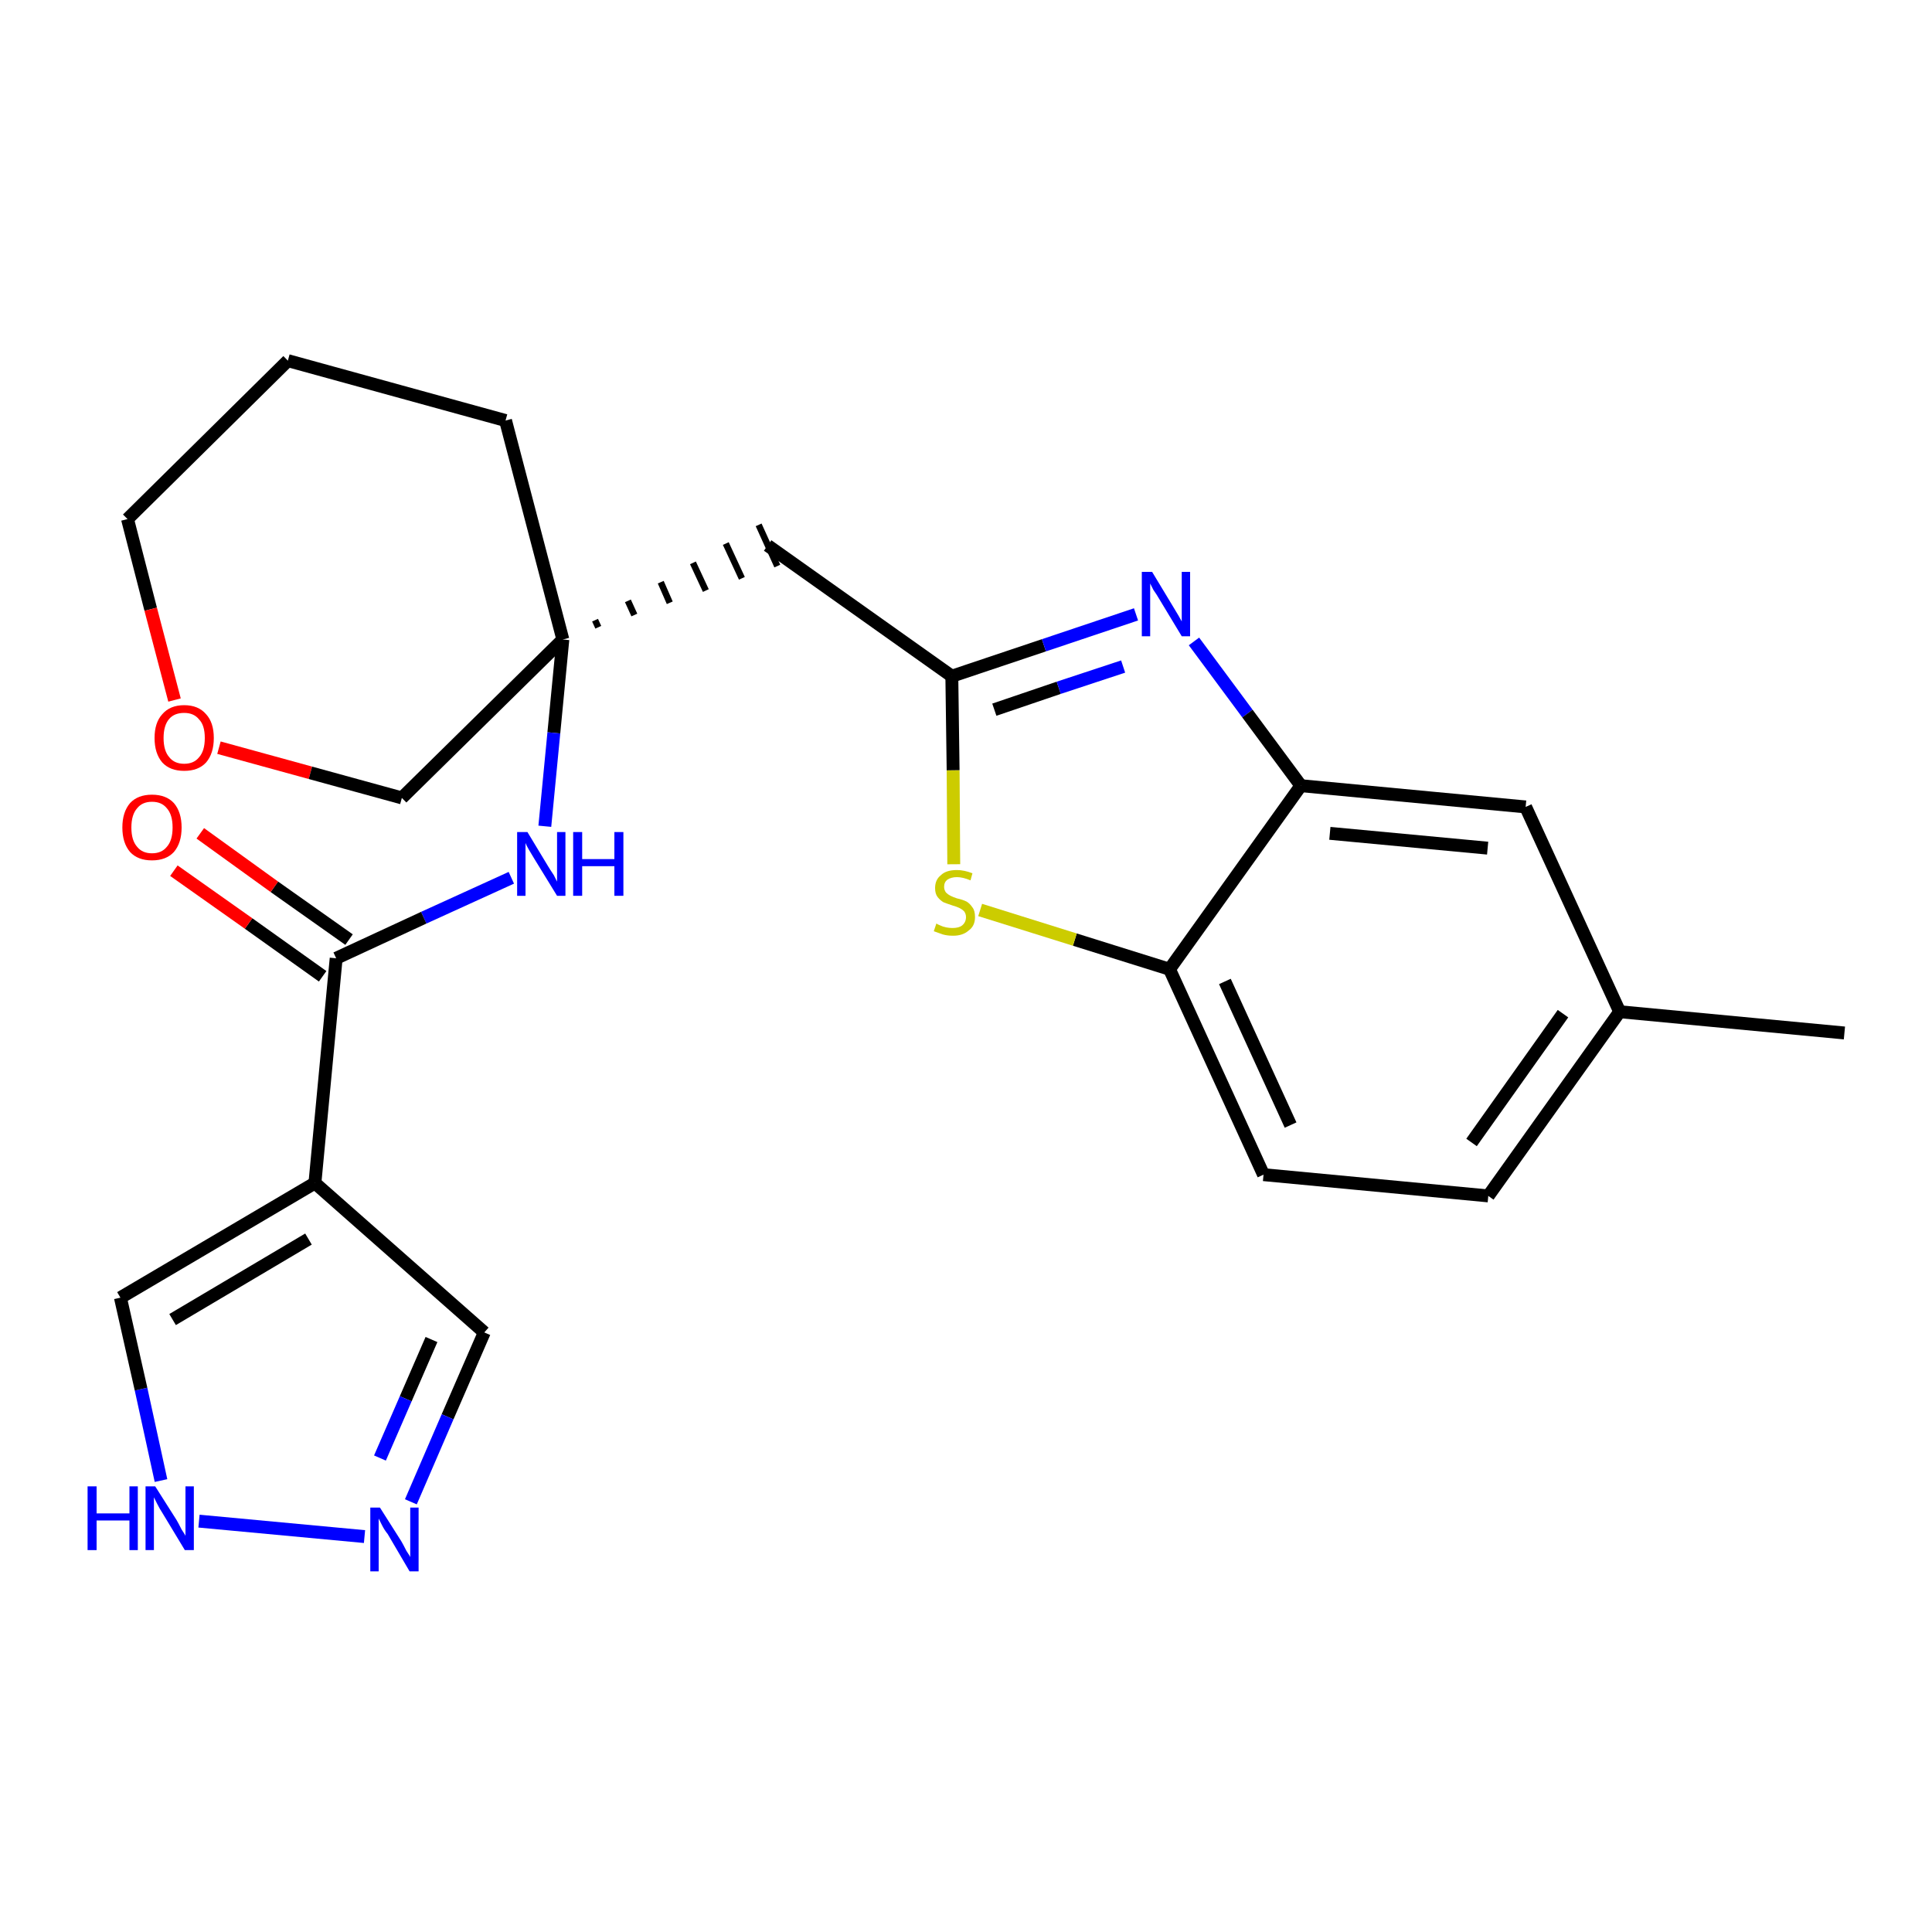<?xml version='1.0' encoding='iso-8859-1'?>
<svg version='1.1' baseProfile='full'
              xmlns='http://www.w3.org/2000/svg'
                      xmlns:rdkit='http://www.rdkit.org/xml'
                      xmlns:xlink='http://www.w3.org/1999/xlink'
                  xml:space='preserve'
width='300px' height='300px' viewBox='0 0 300 300'>
<!-- END OF HEADER -->
<path class='bond-0 atom-0 atom-1' d='M 286.4,160.4 L 251.5,157.1' style='fill:none;fill-rule:evenodd;stroke:#000000;stroke-width:2.0px;stroke-linecap:butt;stroke-linejoin:miter;stroke-opacity:1' />
<path class='bond-1 atom-1 atom-2' d='M 251.5,157.1 L 231.1,185.7' style='fill:none;fill-rule:evenodd;stroke:#000000;stroke-width:2.0px;stroke-linecap:butt;stroke-linejoin:miter;stroke-opacity:1' />
<path class='bond-1 atom-1 atom-2' d='M 242.7,157.4 L 228.5,177.4' style='fill:none;fill-rule:evenodd;stroke:#000000;stroke-width:2.0px;stroke-linecap:butt;stroke-linejoin:miter;stroke-opacity:1' />
<path class='bond-24 atom-24 atom-1' d='M 236.9,125.3 L 251.5,157.1' style='fill:none;fill-rule:evenodd;stroke:#000000;stroke-width:2.0px;stroke-linecap:butt;stroke-linejoin:miter;stroke-opacity:1' />
<path class='bond-2 atom-2 atom-3' d='M 231.1,185.7 L 196.2,182.4' style='fill:none;fill-rule:evenodd;stroke:#000000;stroke-width:2.0px;stroke-linecap:butt;stroke-linejoin:miter;stroke-opacity:1' />
<path class='bond-3 atom-3 atom-4' d='M 196.2,182.4 L 181.6,150.5' style='fill:none;fill-rule:evenodd;stroke:#000000;stroke-width:2.0px;stroke-linecap:butt;stroke-linejoin:miter;stroke-opacity:1' />
<path class='bond-3 atom-3 atom-4' d='M 200.4,174.7 L 190.2,152.4' style='fill:none;fill-rule:evenodd;stroke:#000000;stroke-width:2.0px;stroke-linecap:butt;stroke-linejoin:miter;stroke-opacity:1' />
<path class='bond-4 atom-4 atom-5' d='M 181.6,150.5 L 166.9,145.9' style='fill:none;fill-rule:evenodd;stroke:#000000;stroke-width:2.0px;stroke-linecap:butt;stroke-linejoin:miter;stroke-opacity:1' />
<path class='bond-4 atom-4 atom-5' d='M 166.9,145.9 L 152.2,141.3' style='fill:none;fill-rule:evenodd;stroke:#CCCC00;stroke-width:2.0px;stroke-linecap:butt;stroke-linejoin:miter;stroke-opacity:1' />
<path class='bond-25 atom-23 atom-4' d='M 202.0,122.0 L 181.6,150.5' style='fill:none;fill-rule:evenodd;stroke:#000000;stroke-width:2.0px;stroke-linecap:butt;stroke-linejoin:miter;stroke-opacity:1' />
<path class='bond-5 atom-5 atom-6' d='M 148.1,134.2 L 148.0,119.6' style='fill:none;fill-rule:evenodd;stroke:#CCCC00;stroke-width:2.0px;stroke-linecap:butt;stroke-linejoin:miter;stroke-opacity:1' />
<path class='bond-5 atom-5 atom-6' d='M 148.0,119.6 L 147.8,105.0' style='fill:none;fill-rule:evenodd;stroke:#000000;stroke-width:2.0px;stroke-linecap:butt;stroke-linejoin:miter;stroke-opacity:1' />
<path class='bond-6 atom-6 atom-7' d='M 147.8,105.0 L 119.2,84.7' style='fill:none;fill-rule:evenodd;stroke:#000000;stroke-width:2.0px;stroke-linecap:butt;stroke-linejoin:miter;stroke-opacity:1' />
<path class='bond-21 atom-6 atom-22' d='M 147.8,105.0 L 162.1,100.2' style='fill:none;fill-rule:evenodd;stroke:#000000;stroke-width:2.0px;stroke-linecap:butt;stroke-linejoin:miter;stroke-opacity:1' />
<path class='bond-21 atom-6 atom-22' d='M 162.1,100.2 L 176.4,95.4' style='fill:none;fill-rule:evenodd;stroke:#0000FF;stroke-width:2.0px;stroke-linecap:butt;stroke-linejoin:miter;stroke-opacity:1' />
<path class='bond-21 atom-6 atom-22' d='M 154.4,110.2 L 164.4,106.8' style='fill:none;fill-rule:evenodd;stroke:#000000;stroke-width:2.0px;stroke-linecap:butt;stroke-linejoin:miter;stroke-opacity:1' />
<path class='bond-21 atom-6 atom-22' d='M 164.4,106.8 L 174.4,103.5' style='fill:none;fill-rule:evenodd;stroke:#0000FF;stroke-width:2.0px;stroke-linecap:butt;stroke-linejoin:miter;stroke-opacity:1' />
<path class='bond-7 atom-8 atom-7' d='M 92.9,97.4 L 92.4,96.3' style='fill:none;fill-rule:evenodd;stroke:#000000;stroke-width:1.0px;stroke-linecap:butt;stroke-linejoin:miter;stroke-opacity:1' />
<path class='bond-7 atom-8 atom-7' d='M 98.5,95.5 L 97.5,93.3' style='fill:none;fill-rule:evenodd;stroke:#000000;stroke-width:1.0px;stroke-linecap:butt;stroke-linejoin:miter;stroke-opacity:1' />
<path class='bond-7 atom-8 atom-7' d='M 104.0,93.6 L 102.6,90.4' style='fill:none;fill-rule:evenodd;stroke:#000000;stroke-width:1.0px;stroke-linecap:butt;stroke-linejoin:miter;stroke-opacity:1' />
<path class='bond-7 atom-8 atom-7' d='M 109.6,91.7 L 107.6,87.4' style='fill:none;fill-rule:evenodd;stroke:#000000;stroke-width:1.0px;stroke-linecap:butt;stroke-linejoin:miter;stroke-opacity:1' />
<path class='bond-7 atom-8 atom-7' d='M 115.2,89.8 L 112.7,84.4' style='fill:none;fill-rule:evenodd;stroke:#000000;stroke-width:1.0px;stroke-linecap:butt;stroke-linejoin:miter;stroke-opacity:1' />
<path class='bond-7 atom-8 atom-7' d='M 120.7,87.9 L 117.8,81.5' style='fill:none;fill-rule:evenodd;stroke:#000000;stroke-width:1.0px;stroke-linecap:butt;stroke-linejoin:miter;stroke-opacity:1' />
<path class='bond-8 atom-8 atom-9' d='M 87.4,99.3 L 86.0,113.8' style='fill:none;fill-rule:evenodd;stroke:#000000;stroke-width:2.0px;stroke-linecap:butt;stroke-linejoin:miter;stroke-opacity:1' />
<path class='bond-8 atom-8 atom-9' d='M 86.0,113.8 L 84.6,128.3' style='fill:none;fill-rule:evenodd;stroke:#0000FF;stroke-width:2.0px;stroke-linecap:butt;stroke-linejoin:miter;stroke-opacity:1' />
<path class='bond-16 atom-8 atom-17' d='M 87.4,99.3 L 78.5,65.3' style='fill:none;fill-rule:evenodd;stroke:#000000;stroke-width:2.0px;stroke-linecap:butt;stroke-linejoin:miter;stroke-opacity:1' />
<path class='bond-26 atom-21 atom-8' d='M 62.4,123.9 L 87.4,99.3' style='fill:none;fill-rule:evenodd;stroke:#000000;stroke-width:2.0px;stroke-linecap:butt;stroke-linejoin:miter;stroke-opacity:1' />
<path class='bond-9 atom-9 atom-10' d='M 79.4,136.3 L 65.8,142.5' style='fill:none;fill-rule:evenodd;stroke:#0000FF;stroke-width:2.0px;stroke-linecap:butt;stroke-linejoin:miter;stroke-opacity:1' />
<path class='bond-9 atom-9 atom-10' d='M 65.8,142.5 L 52.2,148.8' style='fill:none;fill-rule:evenodd;stroke:#000000;stroke-width:2.0px;stroke-linecap:butt;stroke-linejoin:miter;stroke-opacity:1' />
<path class='bond-10 atom-10 atom-11' d='M 54.2,145.9 L 42.6,137.7' style='fill:none;fill-rule:evenodd;stroke:#000000;stroke-width:2.0px;stroke-linecap:butt;stroke-linejoin:miter;stroke-opacity:1' />
<path class='bond-10 atom-10 atom-11' d='M 42.6,137.7 L 31.1,129.4' style='fill:none;fill-rule:evenodd;stroke:#FF0000;stroke-width:2.0px;stroke-linecap:butt;stroke-linejoin:miter;stroke-opacity:1' />
<path class='bond-10 atom-10 atom-11' d='M 50.1,151.6 L 38.6,143.4' style='fill:none;fill-rule:evenodd;stroke:#000000;stroke-width:2.0px;stroke-linecap:butt;stroke-linejoin:miter;stroke-opacity:1' />
<path class='bond-10 atom-10 atom-11' d='M 38.6,143.4 L 27.0,135.2' style='fill:none;fill-rule:evenodd;stroke:#FF0000;stroke-width:2.0px;stroke-linecap:butt;stroke-linejoin:miter;stroke-opacity:1' />
<path class='bond-11 atom-10 atom-12' d='M 52.2,148.8 L 48.9,183.7' style='fill:none;fill-rule:evenodd;stroke:#000000;stroke-width:2.0px;stroke-linecap:butt;stroke-linejoin:miter;stroke-opacity:1' />
<path class='bond-12 atom-12 atom-13' d='M 48.9,183.7 L 75.2,206.9' style='fill:none;fill-rule:evenodd;stroke:#000000;stroke-width:2.0px;stroke-linecap:butt;stroke-linejoin:miter;stroke-opacity:1' />
<path class='bond-27 atom-16 atom-12' d='M 18.7,201.5 L 48.9,183.7' style='fill:none;fill-rule:evenodd;stroke:#000000;stroke-width:2.0px;stroke-linecap:butt;stroke-linejoin:miter;stroke-opacity:1' />
<path class='bond-27 atom-16 atom-12' d='M 26.8,204.9 L 47.9,192.4' style='fill:none;fill-rule:evenodd;stroke:#000000;stroke-width:2.0px;stroke-linecap:butt;stroke-linejoin:miter;stroke-opacity:1' />
<path class='bond-13 atom-13 atom-14' d='M 75.2,206.9 L 69.5,220.0' style='fill:none;fill-rule:evenodd;stroke:#000000;stroke-width:2.0px;stroke-linecap:butt;stroke-linejoin:miter;stroke-opacity:1' />
<path class='bond-13 atom-13 atom-14' d='M 69.5,220.0 L 63.8,233.2' style='fill:none;fill-rule:evenodd;stroke:#0000FF;stroke-width:2.0px;stroke-linecap:butt;stroke-linejoin:miter;stroke-opacity:1' />
<path class='bond-13 atom-13 atom-14' d='M 67.0,208.0 L 63.0,217.2' style='fill:none;fill-rule:evenodd;stroke:#000000;stroke-width:2.0px;stroke-linecap:butt;stroke-linejoin:miter;stroke-opacity:1' />
<path class='bond-13 atom-13 atom-14' d='M 63.0,217.2 L 59.0,226.4' style='fill:none;fill-rule:evenodd;stroke:#0000FF;stroke-width:2.0px;stroke-linecap:butt;stroke-linejoin:miter;stroke-opacity:1' />
<path class='bond-14 atom-14 atom-15' d='M 56.6,238.6 L 30.9,236.2' style='fill:none;fill-rule:evenodd;stroke:#0000FF;stroke-width:2.0px;stroke-linecap:butt;stroke-linejoin:miter;stroke-opacity:1' />
<path class='bond-15 atom-15 atom-16' d='M 25.0,229.9 L 21.9,215.7' style='fill:none;fill-rule:evenodd;stroke:#0000FF;stroke-width:2.0px;stroke-linecap:butt;stroke-linejoin:miter;stroke-opacity:1' />
<path class='bond-15 atom-15 atom-16' d='M 21.9,215.7 L 18.7,201.5' style='fill:none;fill-rule:evenodd;stroke:#000000;stroke-width:2.0px;stroke-linecap:butt;stroke-linejoin:miter;stroke-opacity:1' />
<path class='bond-17 atom-17 atom-18' d='M 78.5,65.3 L 44.7,56.0' style='fill:none;fill-rule:evenodd;stroke:#000000;stroke-width:2.0px;stroke-linecap:butt;stroke-linejoin:miter;stroke-opacity:1' />
<path class='bond-18 atom-18 atom-19' d='M 44.7,56.0 L 19.8,80.6' style='fill:none;fill-rule:evenodd;stroke:#000000;stroke-width:2.0px;stroke-linecap:butt;stroke-linejoin:miter;stroke-opacity:1' />
<path class='bond-19 atom-19 atom-20' d='M 19.8,80.6 L 23.4,94.6' style='fill:none;fill-rule:evenodd;stroke:#000000;stroke-width:2.0px;stroke-linecap:butt;stroke-linejoin:miter;stroke-opacity:1' />
<path class='bond-19 atom-19 atom-20' d='M 23.4,94.6 L 27.1,108.7' style='fill:none;fill-rule:evenodd;stroke:#FF0000;stroke-width:2.0px;stroke-linecap:butt;stroke-linejoin:miter;stroke-opacity:1' />
<path class='bond-20 atom-20 atom-21' d='M 34.0,116.1 L 48.2,120.0' style='fill:none;fill-rule:evenodd;stroke:#FF0000;stroke-width:2.0px;stroke-linecap:butt;stroke-linejoin:miter;stroke-opacity:1' />
<path class='bond-20 atom-20 atom-21' d='M 48.2,120.0 L 62.4,123.9' style='fill:none;fill-rule:evenodd;stroke:#000000;stroke-width:2.0px;stroke-linecap:butt;stroke-linejoin:miter;stroke-opacity:1' />
<path class='bond-22 atom-22 atom-23' d='M 185.4,99.6 L 193.7,110.8' style='fill:none;fill-rule:evenodd;stroke:#0000FF;stroke-width:2.0px;stroke-linecap:butt;stroke-linejoin:miter;stroke-opacity:1' />
<path class='bond-22 atom-22 atom-23' d='M 193.7,110.8 L 202.0,122.0' style='fill:none;fill-rule:evenodd;stroke:#000000;stroke-width:2.0px;stroke-linecap:butt;stroke-linejoin:miter;stroke-opacity:1' />
<path class='bond-23 atom-23 atom-24' d='M 202.0,122.0 L 236.9,125.3' style='fill:none;fill-rule:evenodd;stroke:#000000;stroke-width:2.0px;stroke-linecap:butt;stroke-linejoin:miter;stroke-opacity:1' />
<path class='bond-23 atom-23 atom-24' d='M 206.5,129.4 L 231.0,131.7' style='fill:none;fill-rule:evenodd;stroke:#000000;stroke-width:2.0px;stroke-linecap:butt;stroke-linejoin:miter;stroke-opacity:1' />
<path  class='atom-5' d='M 145.4 143.4
Q 145.5 143.5, 146.0 143.7
Q 146.4 143.9, 146.9 144.0
Q 147.4 144.1, 147.9 144.1
Q 148.9 144.1, 149.4 143.7
Q 150.0 143.2, 150.0 142.4
Q 150.0 141.9, 149.7 141.5
Q 149.4 141.2, 149.0 141.0
Q 148.6 140.8, 147.9 140.6
Q 147.0 140.3, 146.5 140.1
Q 146.0 139.8, 145.6 139.3
Q 145.2 138.8, 145.2 137.9
Q 145.2 136.6, 146.1 135.9
Q 146.9 135.1, 148.6 135.1
Q 149.7 135.1, 151.0 135.6
L 150.7 136.7
Q 149.5 136.2, 148.6 136.2
Q 147.7 136.2, 147.1 136.6
Q 146.6 137.0, 146.6 137.7
Q 146.6 138.2, 146.9 138.6
Q 147.2 138.9, 147.6 139.1
Q 148.0 139.3, 148.6 139.5
Q 149.5 139.7, 150.1 140.0
Q 150.6 140.3, 151.0 140.9
Q 151.4 141.4, 151.4 142.4
Q 151.4 143.8, 150.4 144.5
Q 149.5 145.3, 148.0 145.3
Q 147.1 145.3, 146.4 145.1
Q 145.8 144.9, 145.0 144.6
L 145.4 143.4
' fill='#CCCC00'/>
<path  class='atom-9' d='M 81.9 129.2
L 85.1 134.5
Q 85.4 135.0, 86.0 135.9
Q 86.5 136.9, 86.5 136.9
L 86.5 129.2
L 87.8 129.2
L 87.8 139.1
L 86.5 139.1
L 83.0 133.4
Q 82.6 132.7, 82.1 131.9
Q 81.7 131.2, 81.6 130.9
L 81.6 139.1
L 80.3 139.1
L 80.3 129.2
L 81.9 129.2
' fill='#0000FF'/>
<path  class='atom-9' d='M 89.0 129.2
L 90.4 129.2
L 90.4 133.4
L 95.4 133.4
L 95.4 129.2
L 96.8 129.2
L 96.8 139.1
L 95.4 139.1
L 95.4 134.5
L 90.4 134.5
L 90.4 139.1
L 89.0 139.1
L 89.0 129.2
' fill='#0000FF'/>
<path  class='atom-11' d='M 19.0 128.5
Q 19.0 126.1, 20.2 124.7
Q 21.4 123.4, 23.6 123.4
Q 25.8 123.4, 27.0 124.7
Q 28.2 126.1, 28.2 128.5
Q 28.2 130.9, 27.0 132.3
Q 25.8 133.6, 23.6 133.6
Q 21.4 133.6, 20.2 132.3
Q 19.0 130.9, 19.0 128.5
M 23.6 132.5
Q 25.1 132.5, 25.9 131.5
Q 26.8 130.5, 26.8 128.5
Q 26.8 126.5, 25.9 125.5
Q 25.1 124.5, 23.6 124.5
Q 22.1 124.5, 21.3 125.5
Q 20.4 126.5, 20.4 128.5
Q 20.4 130.5, 21.3 131.5
Q 22.1 132.5, 23.6 132.5
' fill='#FF0000'/>
<path  class='atom-14' d='M 59.0 234.1
L 62.3 239.3
Q 62.6 239.8, 63.1 240.8
Q 63.7 241.7, 63.7 241.8
L 63.7 234.1
L 65.0 234.1
L 65.0 244.0
L 63.6 244.0
L 60.2 238.2
Q 59.7 237.6, 59.3 236.8
Q 58.9 236.0, 58.8 235.8
L 58.8 244.0
L 57.5 244.0
L 57.5 234.1
L 59.0 234.1
' fill='#0000FF'/>
<path  class='atom-15' d='M 13.6 230.8
L 15.0 230.8
L 15.0 235.0
L 20.1 235.0
L 20.1 230.8
L 21.4 230.8
L 21.4 240.7
L 20.1 240.7
L 20.1 236.1
L 15.0 236.1
L 15.0 240.7
L 13.6 240.7
L 13.6 230.8
' fill='#0000FF'/>
<path  class='atom-15' d='M 24.1 230.8
L 27.4 236.0
Q 27.7 236.5, 28.2 237.5
Q 28.8 238.4, 28.8 238.5
L 28.8 230.8
L 30.1 230.8
L 30.1 240.7
L 28.7 240.7
L 25.2 234.9
Q 24.8 234.3, 24.4 233.5
Q 24.0 232.7, 23.9 232.5
L 23.9 240.7
L 22.6 240.7
L 22.6 230.8
L 24.1 230.8
' fill='#0000FF'/>
<path  class='atom-20' d='M 24.0 114.6
Q 24.0 112.2, 25.2 110.9
Q 26.4 109.5, 28.6 109.5
Q 30.8 109.5, 32.0 110.9
Q 33.2 112.2, 33.2 114.6
Q 33.2 117.0, 32.0 118.4
Q 30.8 119.7, 28.6 119.7
Q 26.4 119.7, 25.2 118.4
Q 24.0 117.0, 24.0 114.6
M 28.6 118.6
Q 30.1 118.6, 30.9 117.6
Q 31.8 116.6, 31.8 114.6
Q 31.8 112.6, 30.9 111.7
Q 30.1 110.7, 28.6 110.7
Q 27.1 110.7, 26.3 111.6
Q 25.4 112.6, 25.4 114.6
Q 25.4 116.6, 26.3 117.6
Q 27.1 118.6, 28.6 118.6
' fill='#FF0000'/>
<path  class='atom-22' d='M 178.9 88.8
L 182.1 94.1
Q 182.4 94.6, 183.0 95.6
Q 183.5 96.5, 183.5 96.5
L 183.5 88.8
L 184.8 88.8
L 184.8 98.8
L 183.5 98.8
L 180.0 93.0
Q 179.6 92.3, 179.1 91.6
Q 178.7 90.8, 178.6 90.6
L 178.6 98.8
L 177.3 98.8
L 177.3 88.8
L 178.9 88.8
' fill='#0000FF'/>
</svg>
